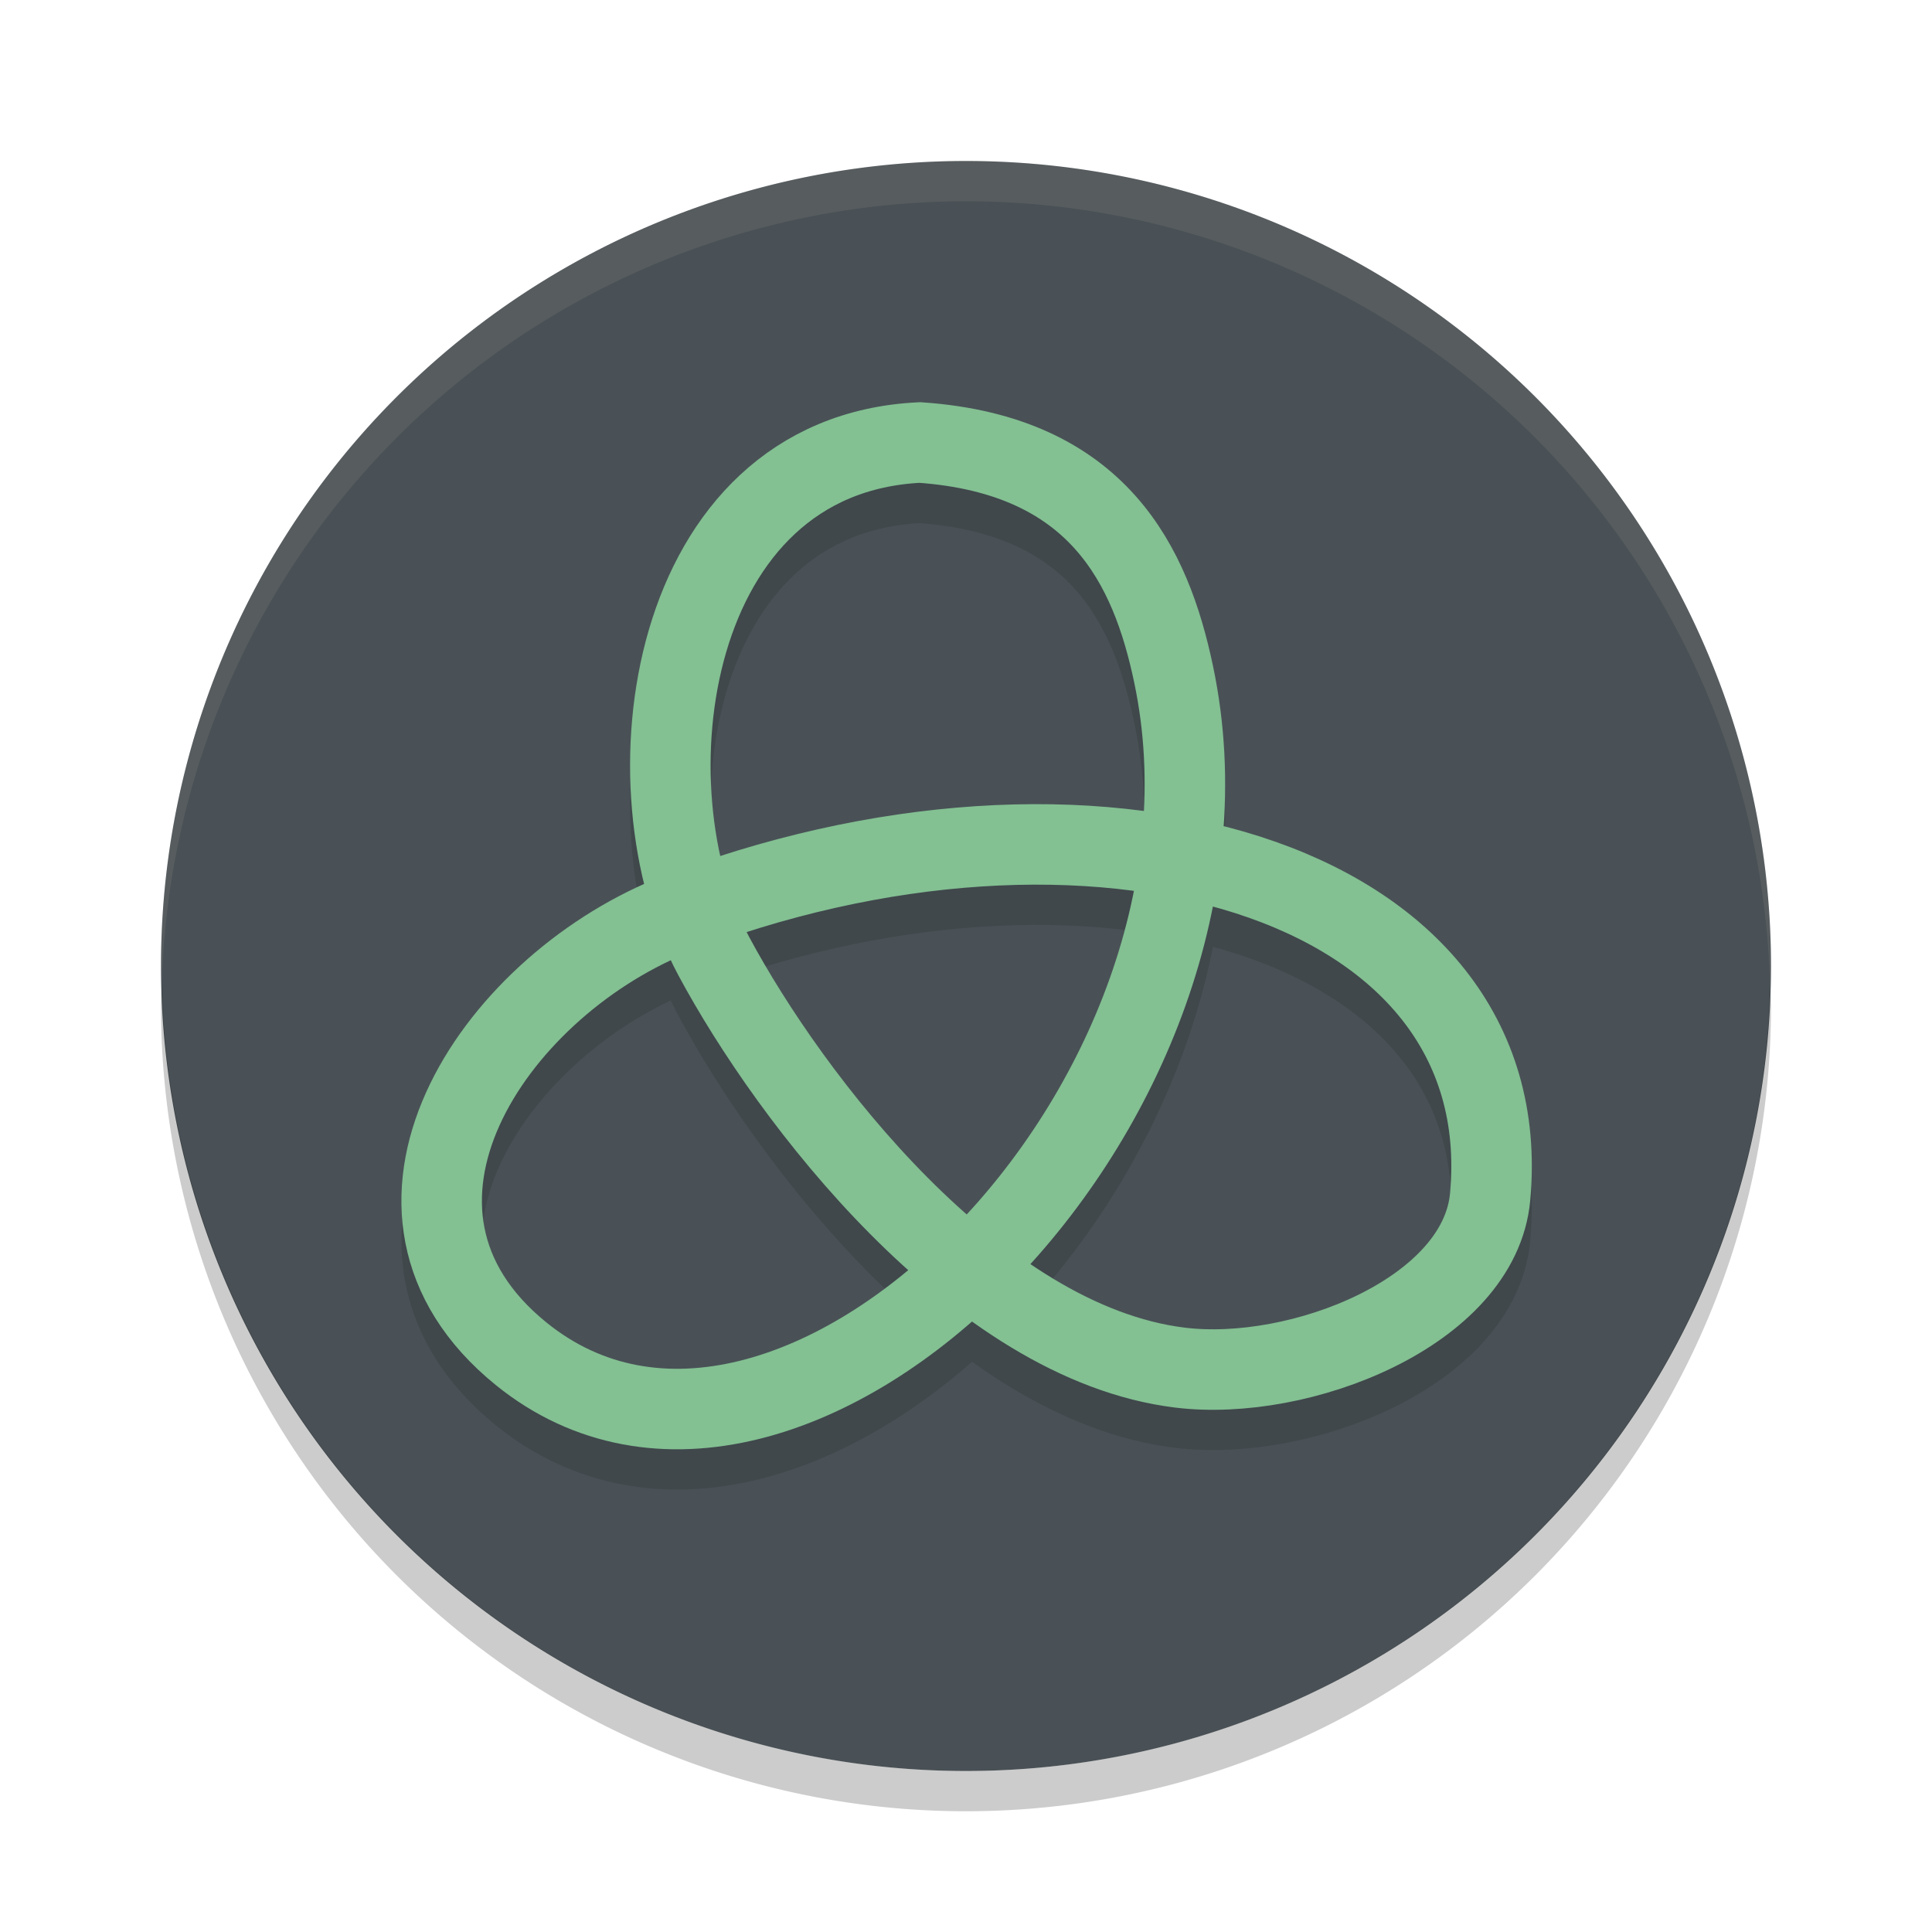 <svg xmlns="http://www.w3.org/2000/svg" width="24" height="24" version="1.1">
 <path style="fill:#495156" d="M 12,2 A 10,10 0 0 0 2,12 10,10 0 0 0 12,22 10,10 0 0 0 22,12 10,10 0 0 0 12,2 Z"/>
 <path style="opacity:0.2" d="M 2.011,12.209 A 10,10 0 0 0 2,12.5 10,10 0 0 0 12,22.5 10,10 0 0 0 22,12.5 10,10 0 0 0 21.989,12.291 10,10 0 0 1 12,22 10,10 0 0 1 2.011,12.209 Z"/>
 <path style="opacity:0.1;fill:#d3c6aa" d="m 12,2 a 10,10 0 0 0 -10,10 10,10 0 0 0 0.011,0.209 10,10 0 0 1 9.989,-9.709 10,10 0 0 1 9.989,9.791 10,10 0 0 0 0.011,-0.291 10,10 0 0 0 -10,-10 z"/>
 <path style="opacity:0.2;fill:none;stroke:#1e2326" d="m 8.329,11.884 c 5.183,-2.021 10.55,-0.515 10.182,3.484 -0.132,1.431 -2.365,2.304 -3.853,2.121 -2.532,-0.31 -4.839,-3.337 -5.791,-5.111 -1.121,-2.087 -0.602,-6.229 2.561,-6.381 2.224,0.155 2.87,1.537 3.152,2.879 C 15.701,14.204 9.816,20.029 6.472,17.315 4.286,15.541 6.109,12.799 8.329,11.884 Z"/>
 <path style="fill:none;stroke:#83c092" d="m 8.329,11.384 c 5.183,-2.021 10.55,-0.515 10.182,3.484 -0.132,1.431 -2.365,2.304 -3.853,2.121 C 12.126,16.679 9.819,13.652 8.867,11.878 7.746,9.791 8.265,5.649 11.427,5.497 c 2.224,0.155 2.87,1.537 3.152,2.879 1.122,5.328 -4.764,11.153 -8.108,8.439 C 4.286,15.041 6.109,12.299 8.329,11.384 Z"/>
</svg>
